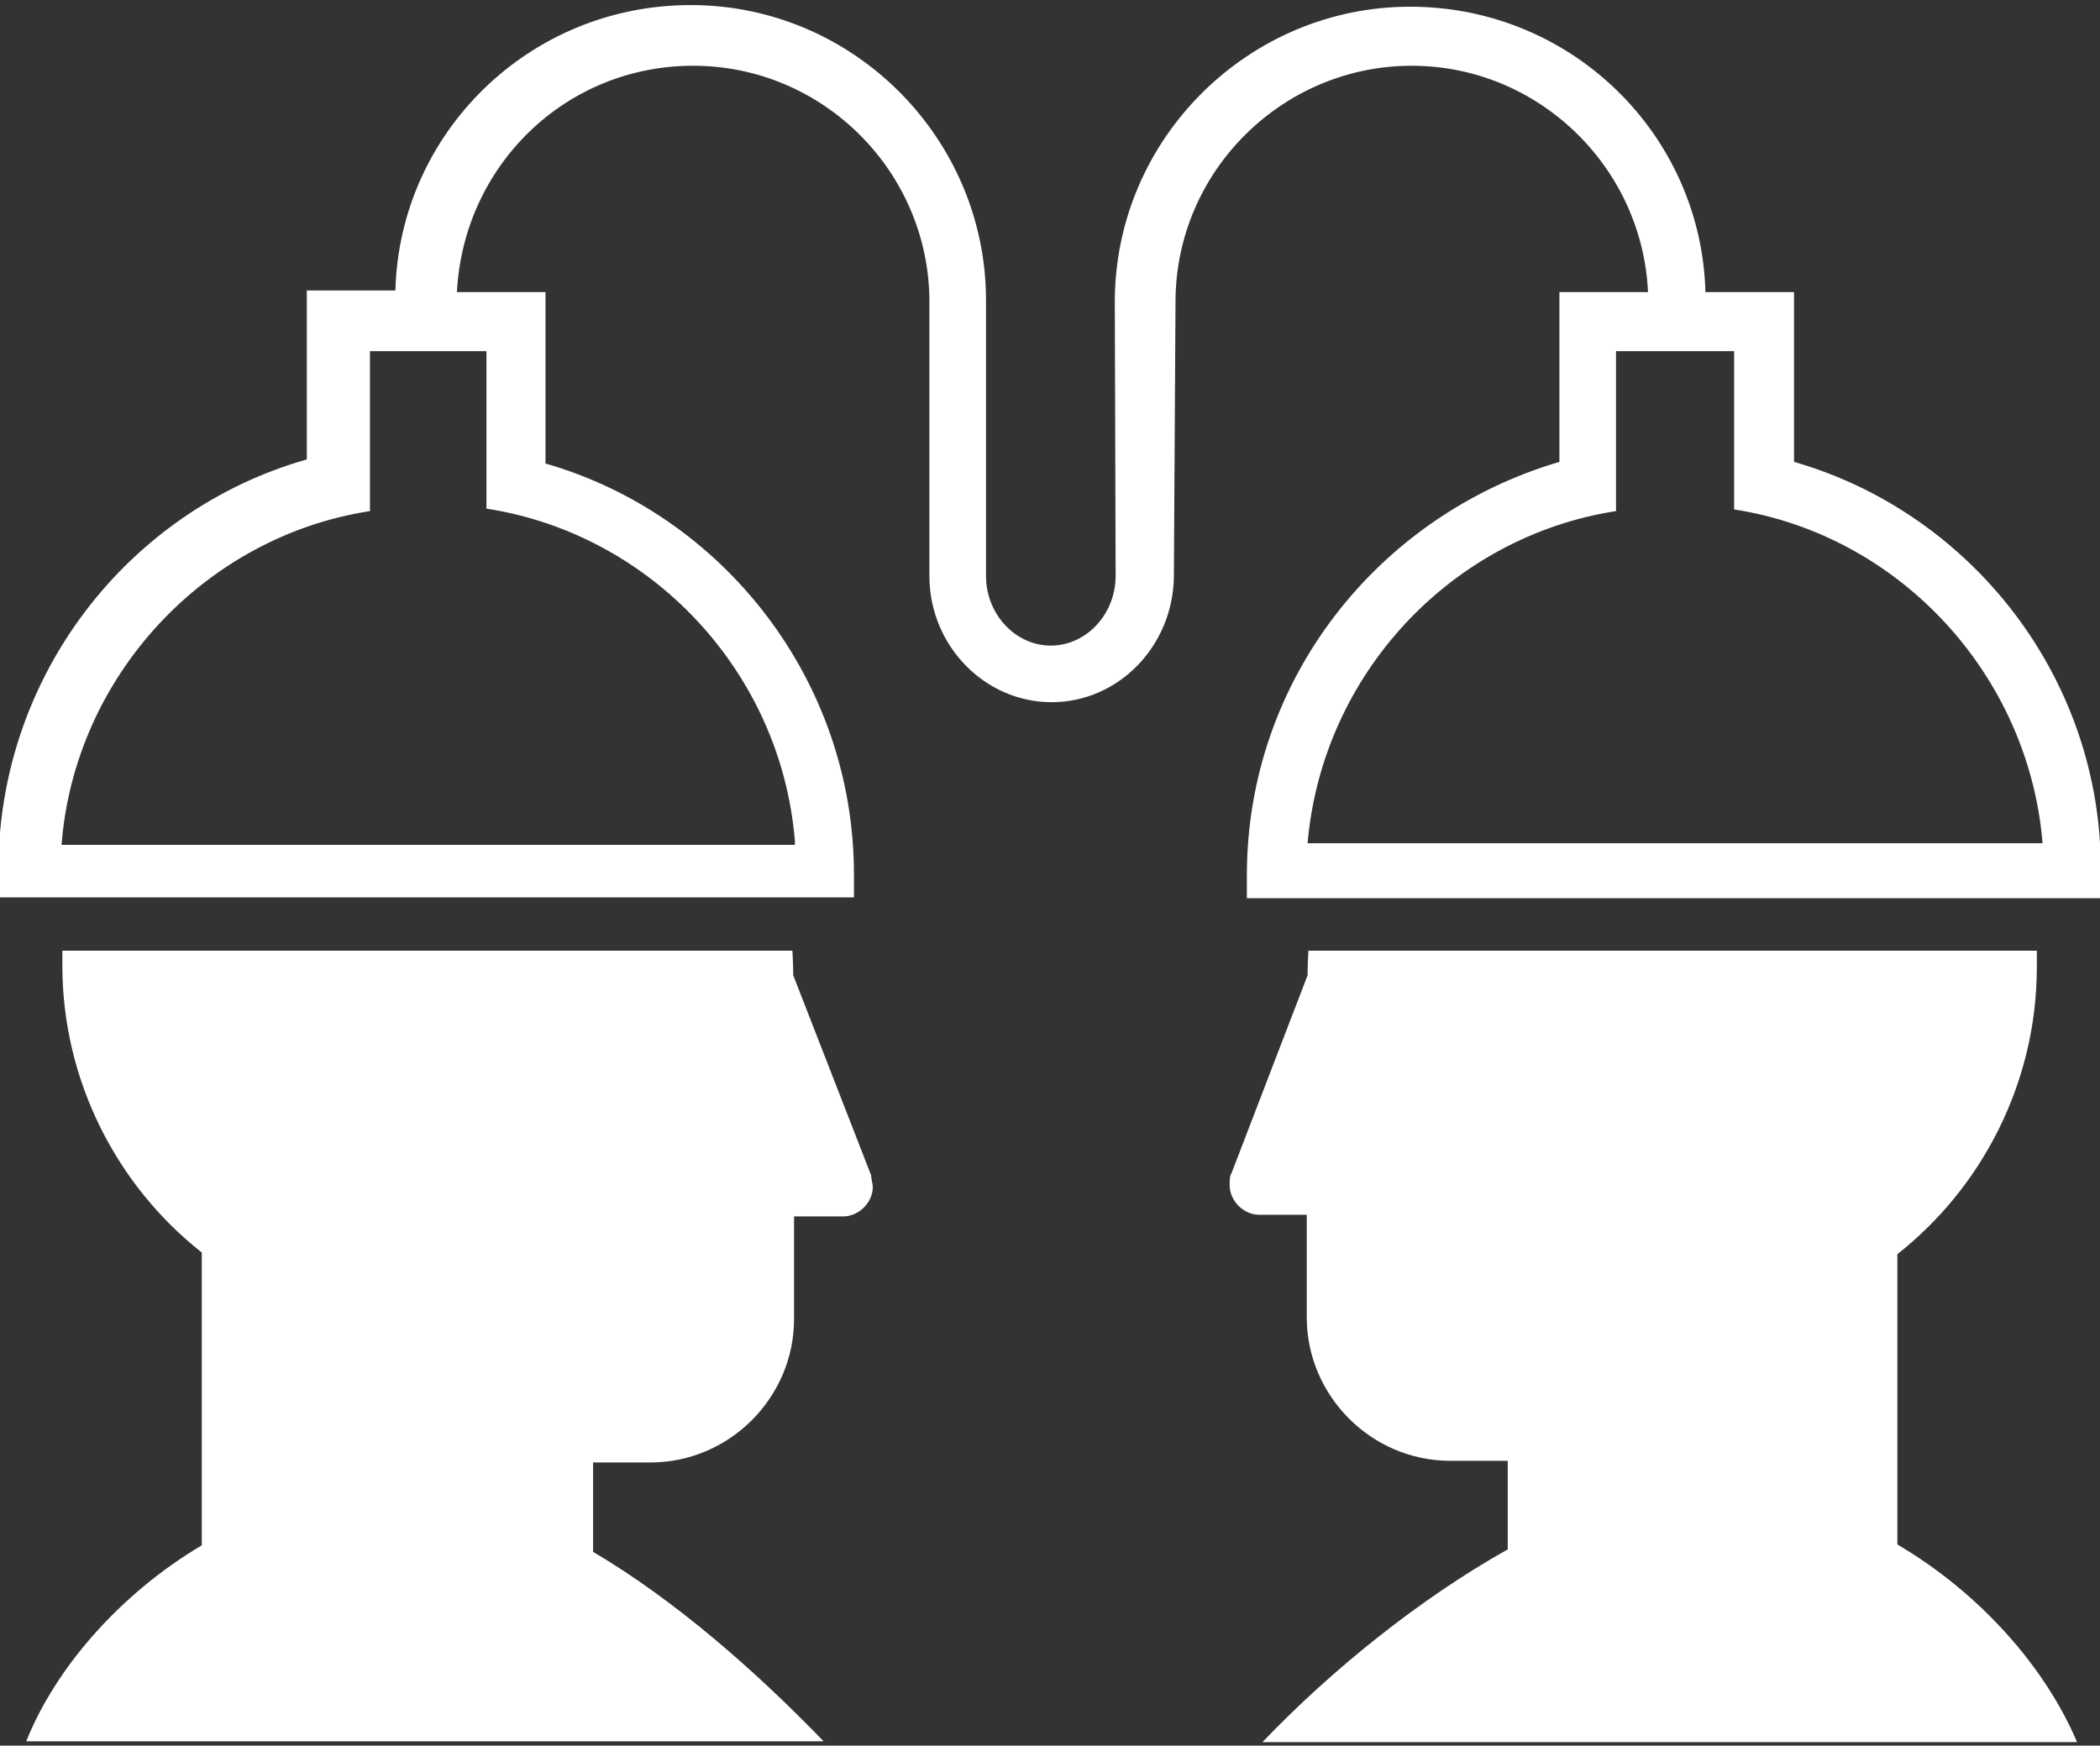 <svg width="350" height="291" viewBox="0 0 350 291" fill="none" xmlns="http://www.w3.org/2000/svg">
<rect x="0" y="0" width="350" height="291" fill="#333333" stroke="none"/>
<path d="M145.195 195.941C145.195 196.625 145.469 197.309 145.469 197.855C145.469 200.453 143.145 202.777 140.547 202.777H132.344V219.867C132.344 232.992 121.543 243.793 108.418 243.793H98.848V258.695C112.52 266.762 125.918 278.52 137.266 290.277H4.375C9.16 278.246 19.824 265.805 33.633 257.602V208.793C19.551 197.719 10.391 180.219 10.391 160.941C10.391 160.395 10.391 159.574 10.391 158.48H132.07C132.207 160.805 132.207 162.582 132.207 162.582L145.195 195.941ZM350 149.73H207.812V145.902C207.812 113.363 229.687 85.883 259.902 76.996V48.695H274.668C273.711 27.777 256.348 10.961 235.293 10.961C213.691 10.961 195.918 28.598 195.918 50.336L195.645 96.137C195.508 107.621 186.484 117.055 175.273 117.055C164.199 117.055 155.039 107.758 154.902 96.273V50.336C154.902 28.734 137.266 10.961 115.527 10.961C94.199 10.961 77.246 27.641 76.152 48.695H90.918V77.269C120.449 85.746 142.324 113.363 142.324 145.766V149.594H-0.273V145.082C-0.273 112.68 21.328 85.062 51.133 76.586V48.422H65.898C66.582 22.172 88.184 0.844 115.117 0.844C142.324 0.844 164.336 23.129 164.336 50.062V96C164.336 102.426 169.258 107.621 175.137 107.621C181.016 107.621 185.938 102.426 185.938 96L185.801 50.336C185.801 23.129 208.086 1.117 235.02 1.117C261.953 1.117 283.555 22.445 284.238 48.695H299.004V76.996C328.535 85.473 350.41 113.09 350.137 145.492L350 149.73ZM61.66 58.539V85.199C34.18 89.438 12.441 112.68 10.254 140.844H132.48V140.16C130.156 111.996 108.555 89.027 81.074 84.789V58.539H61.66ZM340.43 140.57C338.105 112.406 316.504 89.164 289.023 84.926V58.539H269.336V85.199C241.992 89.438 220.391 112.27 217.93 140.57H340.43ZM316.23 257.465V209.066C330.312 197.992 339.473 180.492 339.473 161.215C339.473 160.668 339.473 159.711 339.473 158.48H218.066C217.93 160.805 217.93 162.582 217.93 162.582L205.215 195.668C204.941 195.941 204.941 197.035 204.941 197.582C204.941 200.18 207.266 202.504 209.863 202.504H217.793V219.594C217.793 232.719 228.594 243.52 241.719 243.52H251.289V258.285C236.66 266.488 221.895 278.383 210.41 290.414H346.172C340.977 278.109 330.176 265.668 316.23 257.465Z" fill="white"/>
</svg>
